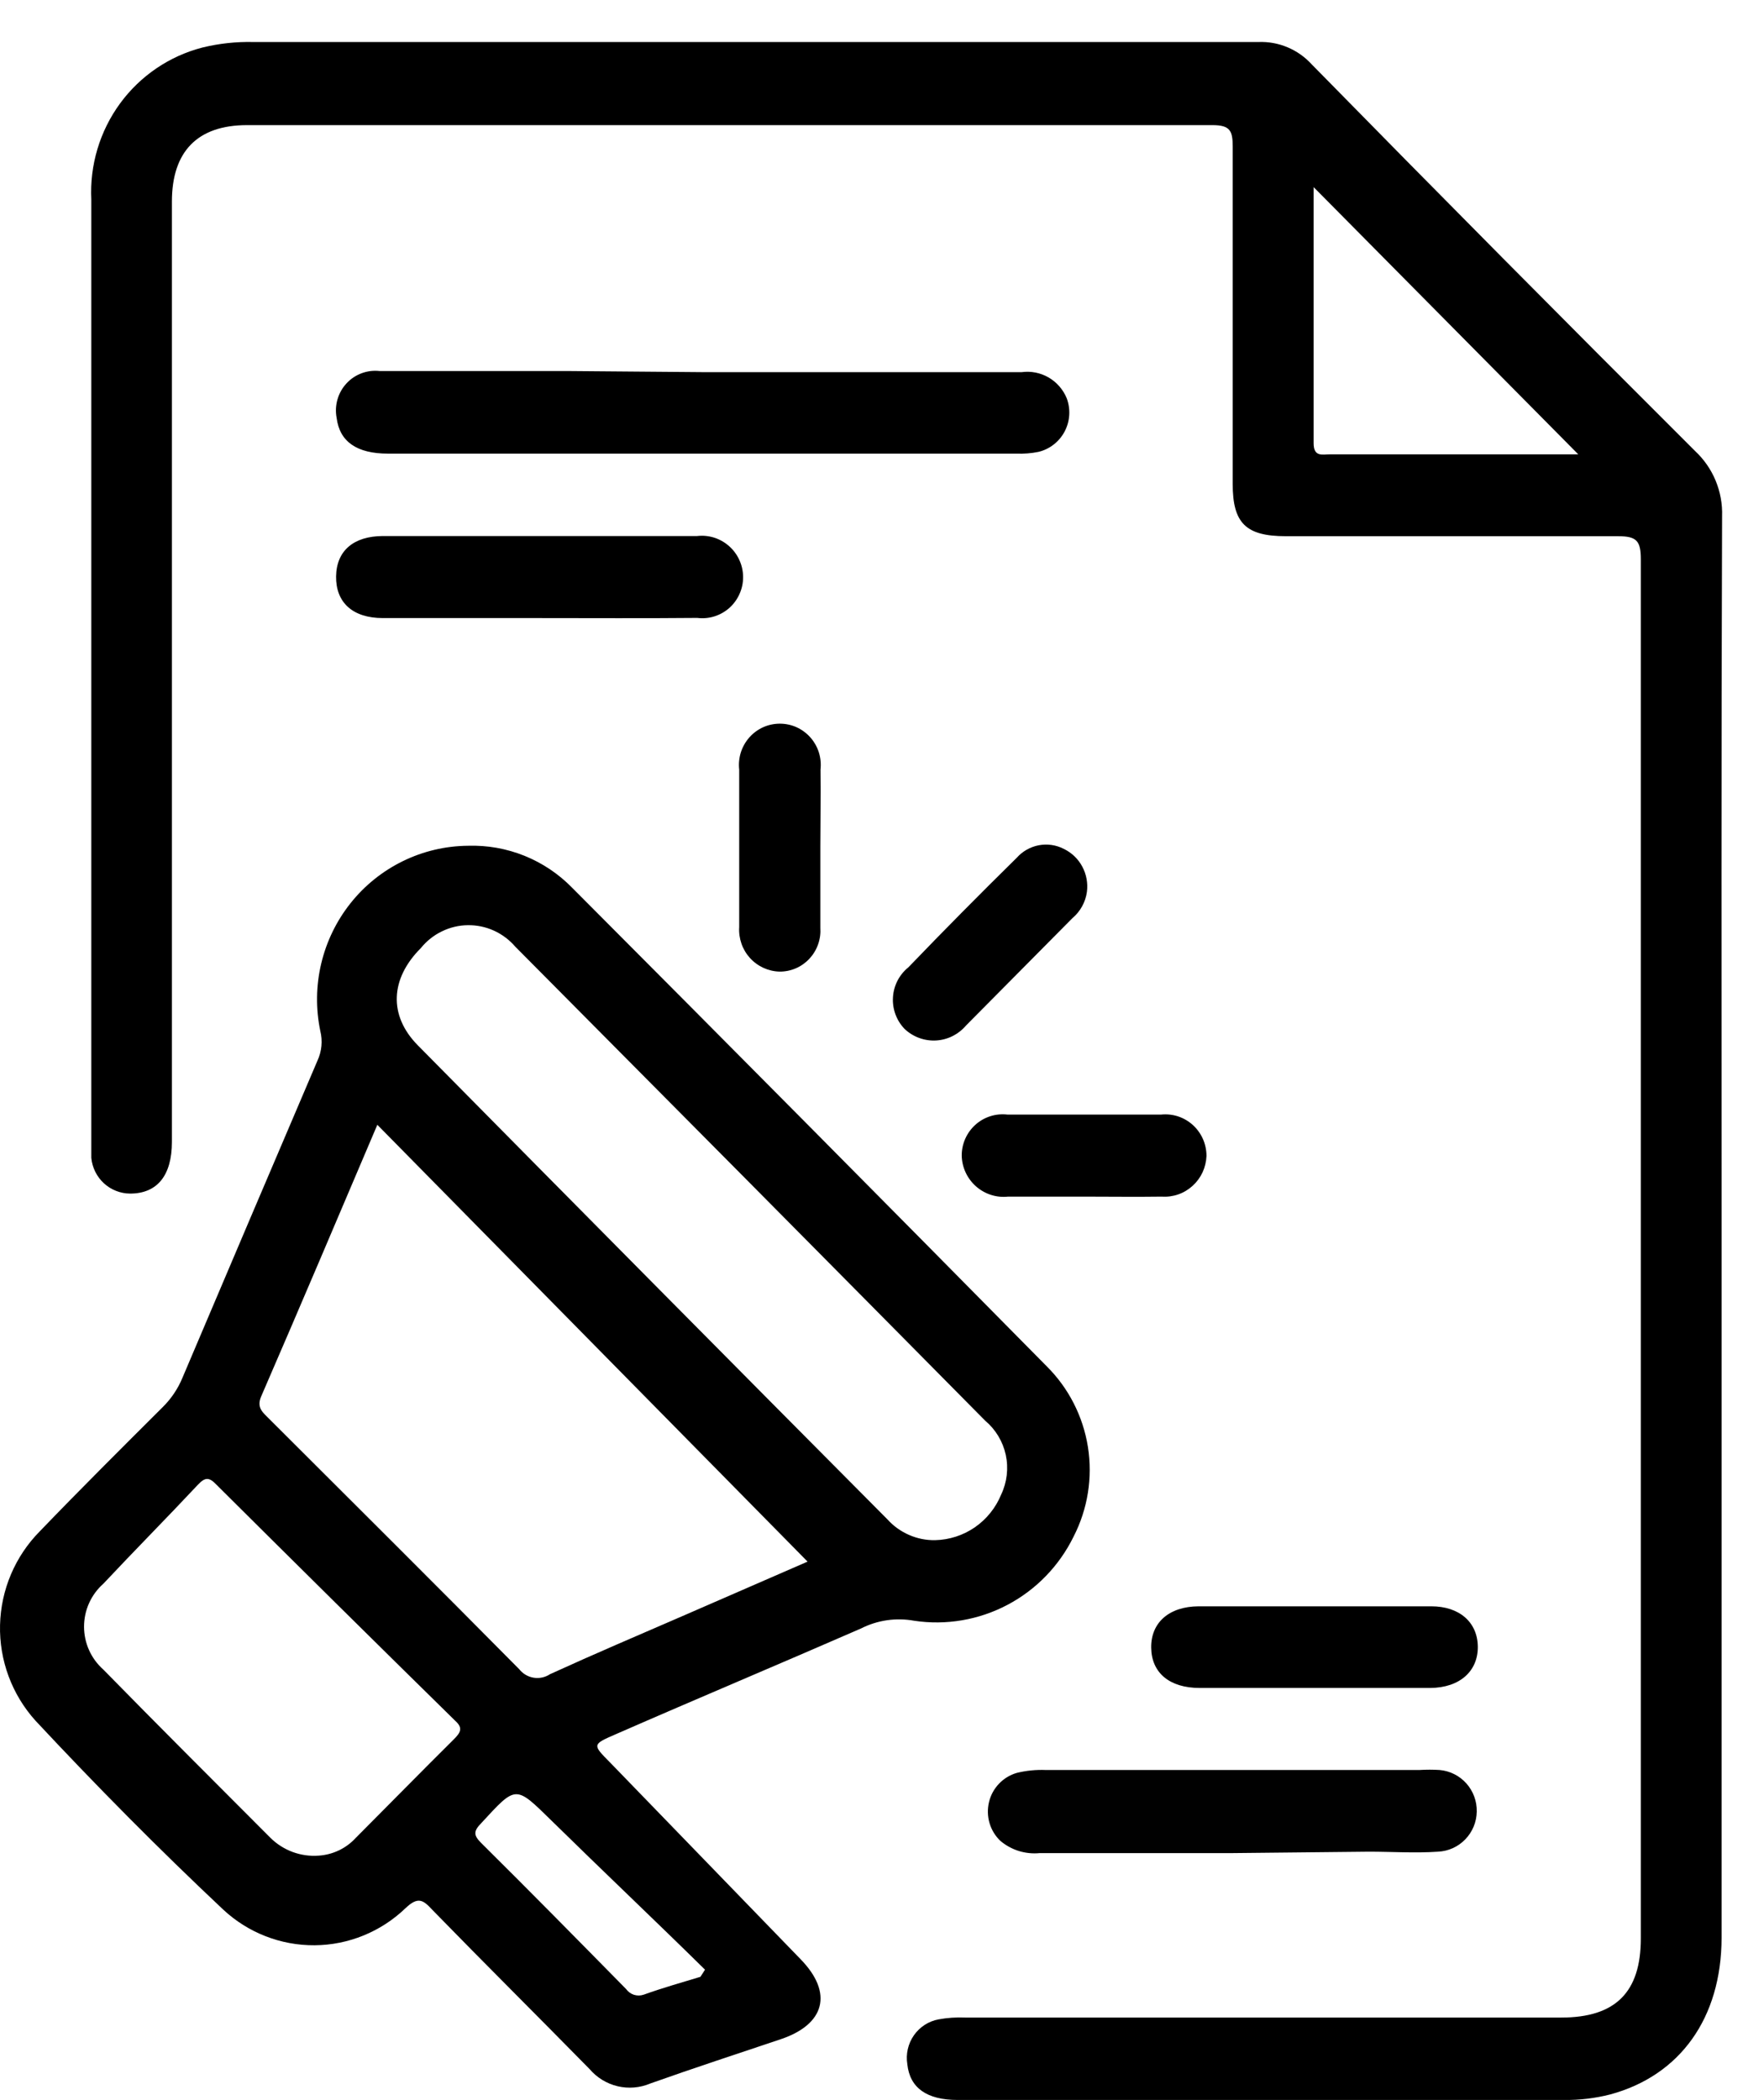 <svg width="42" height="50" viewBox="0 0 42 50" fill="none" xmlns="http://www.w3.org/2000/svg">
<path d="M16.736 8.86C19.266 8.86 21.797 8.86 24.327 8.86C24.548 8.83 24.773 8.875 24.967 8.987C25.16 9.099 25.312 9.273 25.398 9.481C25.446 9.609 25.466 9.745 25.458 9.882C25.45 10.018 25.412 10.152 25.349 10.272C25.285 10.393 25.197 10.499 25.09 10.582C24.983 10.666 24.859 10.726 24.727 10.758C24.555 10.793 24.38 10.807 24.205 10.8H9.238C8.495 10.8 8.086 10.515 8.015 9.949C7.987 9.803 7.994 9.653 8.035 9.51C8.075 9.368 8.149 9.237 8.249 9.129C8.349 9.02 8.473 8.937 8.611 8.886C8.75 8.834 8.898 8.817 9.044 8.834C10.562 8.834 12.084 8.834 13.602 8.834L16.736 8.86Z" fill="black"/>
<path d="M29.312 44.119H24.753C24.587 44.135 24.419 44.118 24.259 44.069C24.099 44.019 23.95 43.938 23.821 43.83C23.698 43.714 23.608 43.567 23.56 43.404C23.512 43.241 23.508 43.068 23.548 42.903C23.587 42.738 23.67 42.587 23.787 42.465C23.904 42.343 24.051 42.254 24.213 42.208C24.437 42.154 24.667 42.131 24.897 42.14H33.799C33.958 42.13 34.117 42.13 34.276 42.14C34.52 42.161 34.748 42.275 34.913 42.459C35.077 42.643 35.166 42.883 35.161 43.131C35.157 43.378 35.059 43.615 34.887 43.792C34.715 43.97 34.483 44.074 34.238 44.085C33.694 44.123 33.146 44.085 32.597 44.085L29.312 44.119Z" fill="#010101"/>
<path d="M12.835 14.715C11.595 14.715 10.355 14.715 9.115 14.715C8.394 14.715 7.994 14.341 8.002 13.723C8.011 13.107 8.424 12.766 9.111 12.762C11.605 12.762 14.1 12.762 16.597 12.762C16.734 12.746 16.872 12.759 17.004 12.8C17.135 12.842 17.257 12.911 17.36 13.003C17.464 13.095 17.547 13.207 17.604 13.334C17.662 13.46 17.692 13.597 17.693 13.736C17.694 13.876 17.665 14.013 17.608 14.14C17.552 14.267 17.469 14.381 17.366 14.473C17.262 14.565 17.141 14.634 17.009 14.675C16.877 14.716 16.738 14.728 16.601 14.711C15.344 14.723 14.088 14.715 12.835 14.715Z" fill="black"/>
<path d="M31.272 40.187H28.565C27.844 40.187 27.418 39.826 27.409 39.23C27.401 38.634 27.831 38.247 28.54 38.243H34.077C34.747 38.243 35.178 38.621 35.186 39.2C35.194 39.779 34.764 40.183 34.051 40.187H31.272Z" fill="black"/>
<path d="M19.532 20.162C19.532 20.8 19.532 21.438 19.532 22.085C19.541 22.219 19.524 22.354 19.479 22.481C19.435 22.608 19.365 22.724 19.274 22.823C19.183 22.921 19.073 23 18.95 23.053C18.827 23.106 18.695 23.133 18.562 23.132C18.429 23.129 18.298 23.098 18.177 23.043C18.056 22.987 17.947 22.908 17.857 22.809C17.767 22.71 17.698 22.594 17.654 22.467C17.61 22.34 17.591 22.206 17.6 22.072C17.6 20.821 17.6 19.574 17.6 18.323C17.584 18.186 17.598 18.046 17.639 17.914C17.681 17.782 17.75 17.66 17.841 17.557C17.932 17.454 18.044 17.371 18.17 17.314C18.295 17.258 18.431 17.229 18.568 17.229C18.705 17.229 18.841 17.258 18.966 17.314C19.091 17.371 19.203 17.454 19.295 17.557C19.386 17.66 19.455 17.782 19.497 17.914C19.538 18.046 19.551 18.186 19.536 18.323C19.544 18.945 19.532 19.553 19.532 20.162Z" fill="black"/>
<path d="M25.879 21.234C25.845 21.479 25.721 21.702 25.533 21.86C24.69 22.711 23.846 23.562 23.003 24.413C22.914 24.518 22.805 24.604 22.682 24.666C22.56 24.728 22.426 24.764 22.289 24.772C22.152 24.78 22.015 24.759 21.886 24.712C21.757 24.665 21.639 24.592 21.539 24.498C21.443 24.399 21.369 24.281 21.321 24.151C21.273 24.021 21.252 23.882 21.261 23.744C21.269 23.606 21.306 23.471 21.369 23.348C21.433 23.225 21.521 23.116 21.628 23.03C22.471 22.153 23.332 21.284 24.209 20.421C24.346 20.267 24.53 20.163 24.732 20.124C24.934 20.086 25.143 20.115 25.326 20.209C25.514 20.299 25.669 20.446 25.768 20.631C25.867 20.815 25.906 21.026 25.879 21.234V21.234Z" fill="black"/>
<path d="M25.807 28.489C25.204 28.489 24.605 28.489 24.002 28.489C23.865 28.504 23.727 28.49 23.595 28.448C23.464 28.406 23.343 28.337 23.239 28.246C23.135 28.154 23.051 28.042 22.992 27.916C22.934 27.791 22.901 27.654 22.898 27.515C22.897 27.376 22.926 27.238 22.982 27.112C23.038 26.985 23.121 26.871 23.223 26.779C23.326 26.686 23.447 26.617 23.579 26.575C23.71 26.533 23.849 26.52 23.985 26.536C25.203 26.536 26.423 26.536 27.646 26.536C27.783 26.522 27.921 26.537 28.052 26.58C28.182 26.623 28.302 26.694 28.404 26.787C28.506 26.88 28.587 26.994 28.643 27.121C28.698 27.247 28.726 27.385 28.726 27.523C28.72 27.658 28.688 27.79 28.632 27.912C28.575 28.033 28.495 28.142 28.396 28.232C28.297 28.322 28.181 28.392 28.055 28.436C27.929 28.48 27.796 28.498 27.663 28.489C27.043 28.498 26.423 28.489 25.807 28.489Z" fill="black"/>
<path d="M41.002 12.289C41.012 11.999 40.959 11.71 40.848 11.442C40.737 11.174 40.569 10.933 40.357 10.736C37.295 7.681 34.253 4.613 31.231 1.532C31.071 1.356 30.875 1.218 30.656 1.126C30.438 1.034 30.202 0.991 29.966 1C21.987 1 14.008 1 6.029 1C5.621 0.991 5.214 1.035 4.818 1.132C4.032 1.335 3.339 1.806 2.857 2.465C2.376 3.124 2.134 3.931 2.174 4.749C2.174 12.213 2.174 19.677 2.174 27.14C2.174 27.281 2.174 27.426 2.174 27.566C2.196 27.798 2.303 28.014 2.473 28.171C2.644 28.328 2.867 28.416 3.098 28.417C3.739 28.417 4.093 27.991 4.093 27.187C4.093 19.726 4.093 12.264 4.093 4.8C4.093 3.604 4.705 2.979 5.881 2.979C13.545 2.979 21.207 2.979 28.865 2.979C29.287 2.979 29.35 3.111 29.35 3.489C29.35 6.17 29.35 8.847 29.35 11.523C29.35 12.455 29.662 12.766 30.615 12.766C33.251 12.766 35.887 12.766 38.523 12.766C38.97 12.766 39.067 12.877 39.067 13.319C39.067 24.264 39.067 35.209 39.067 46.153C39.067 47.43 38.464 48.034 37.173 48.034H22.978C22.767 48.025 22.557 48.039 22.349 48.077C22.111 48.12 21.899 48.257 21.76 48.456C21.62 48.656 21.564 48.904 21.603 49.145C21.662 49.706 22.063 49.996 22.801 49.996H37.236C37.609 50.001 37.98 49.956 38.341 49.864C40.003 49.413 40.986 48.043 40.99 46.14C40.99 40.515 40.99 34.891 40.99 29.268C40.99 23.608 40.981 17.949 41.002 12.289ZM36.49 10.817H31.665C31.484 10.817 31.277 10.885 31.277 10.553C31.277 8.528 31.277 6.502 31.277 4.455L37.578 10.817H36.49Z" fill="black"/>
<path d="M24.921 32.528C21.165 28.721 17.401 24.925 13.627 21.14C13.304 20.808 12.916 20.548 12.488 20.375C12.059 20.202 11.6 20.121 11.139 20.136C10.603 20.141 10.074 20.266 9.592 20.502C9.109 20.738 8.684 21.079 8.348 21.501C8.012 21.923 7.773 22.414 7.648 22.941C7.523 23.467 7.516 24.015 7.626 24.545C7.685 24.781 7.661 25.03 7.559 25.251C6.485 27.765 5.414 30.281 4.345 32.8C4.237 33.062 4.078 33.299 3.877 33.498C2.895 34.477 1.912 35.455 0.95 36.455C0.361 37.049 0.021 37.849 0.001 38.689C-0.019 39.529 0.284 40.345 0.845 40.966C2.287 42.511 3.776 44.017 5.315 45.464C5.907 46.016 6.686 46.319 7.492 46.313C8.298 46.307 9.071 45.991 9.655 45.43C9.954 45.145 10.076 45.234 10.292 45.468C11.536 46.745 12.792 47.991 14.037 49.26C14.211 49.464 14.444 49.607 14.704 49.669C14.964 49.731 15.237 49.708 15.483 49.604C16.512 49.238 17.554 48.898 18.591 48.549C19.629 48.2 19.856 47.455 19.055 46.638L14.521 41.957C14.1 41.532 14.1 41.532 14.669 41.285C16.613 40.434 18.562 39.617 20.502 38.77C20.892 38.572 21.337 38.508 21.767 38.587C22.528 38.701 23.306 38.568 23.988 38.208C24.67 37.848 25.221 37.279 25.562 36.583C25.899 35.926 26.018 35.179 25.903 34.449C25.787 33.719 25.443 33.046 24.921 32.528V32.528ZM10.802 41.413C10.022 42.187 9.25 42.974 8.474 43.753C8.244 44.005 7.927 44.157 7.588 44.179C7.377 44.195 7.166 44.165 6.967 44.092C6.768 44.018 6.588 43.903 6.437 43.753C5.109 42.421 3.776 41.093 2.46 39.749C2.316 39.621 2.2 39.464 2.121 39.288C2.042 39.112 2.001 38.921 2.001 38.728C2.001 38.534 2.042 38.343 2.121 38.167C2.2 37.991 2.316 37.834 2.46 37.706C3.202 36.915 3.966 36.145 4.708 35.353C4.881 35.17 4.974 35.157 5.159 35.353C7.049 37.234 8.942 39.106 10.84 40.97C11.03 41.14 10.966 41.251 10.802 41.413ZM16.786 46.894L16.677 47.064C16.23 47.2 15.774 47.328 15.327 47.489C15.252 47.515 15.17 47.516 15.094 47.492C15.018 47.467 14.952 47.419 14.905 47.353C13.758 46.187 12.615 45.025 11.456 43.877C11.283 43.702 11.262 43.604 11.456 43.408C12.299 42.493 12.265 42.498 13.143 43.357C14.353 44.545 15.584 45.711 16.786 46.894ZM16.246 38.477C15.196 38.932 14.138 39.383 13.096 39.859C12.981 39.935 12.842 39.965 12.706 39.943C12.571 39.921 12.448 39.849 12.362 39.74C10.389 37.745 8.398 35.766 6.412 33.783C6.268 33.634 6.1 33.523 6.218 33.247C7.15 31.098 8.065 28.94 8.984 26.779C12.405 30.251 15.804 33.706 19.228 37.179L16.246 38.477ZM23.837 35.583C23.708 35.898 23.49 36.169 23.211 36.362C22.932 36.554 22.603 36.661 22.264 36.668C22.051 36.672 21.84 36.63 21.645 36.544C21.449 36.459 21.273 36.333 21.13 36.174C17.391 32.413 13.663 28.65 9.946 24.885C9.246 24.174 9.292 23.298 10.022 22.57C10.157 22.403 10.328 22.267 10.521 22.174C10.713 22.08 10.925 22.029 11.139 22.027C11.353 22.024 11.565 22.068 11.761 22.157C11.956 22.246 12.13 22.377 12.27 22.54C16.003 26.296 19.733 30.058 23.458 33.825C23.706 34.034 23.878 34.32 23.947 34.638C24.015 34.957 23.977 35.289 23.837 35.583Z" fill="black"/>
</svg>
